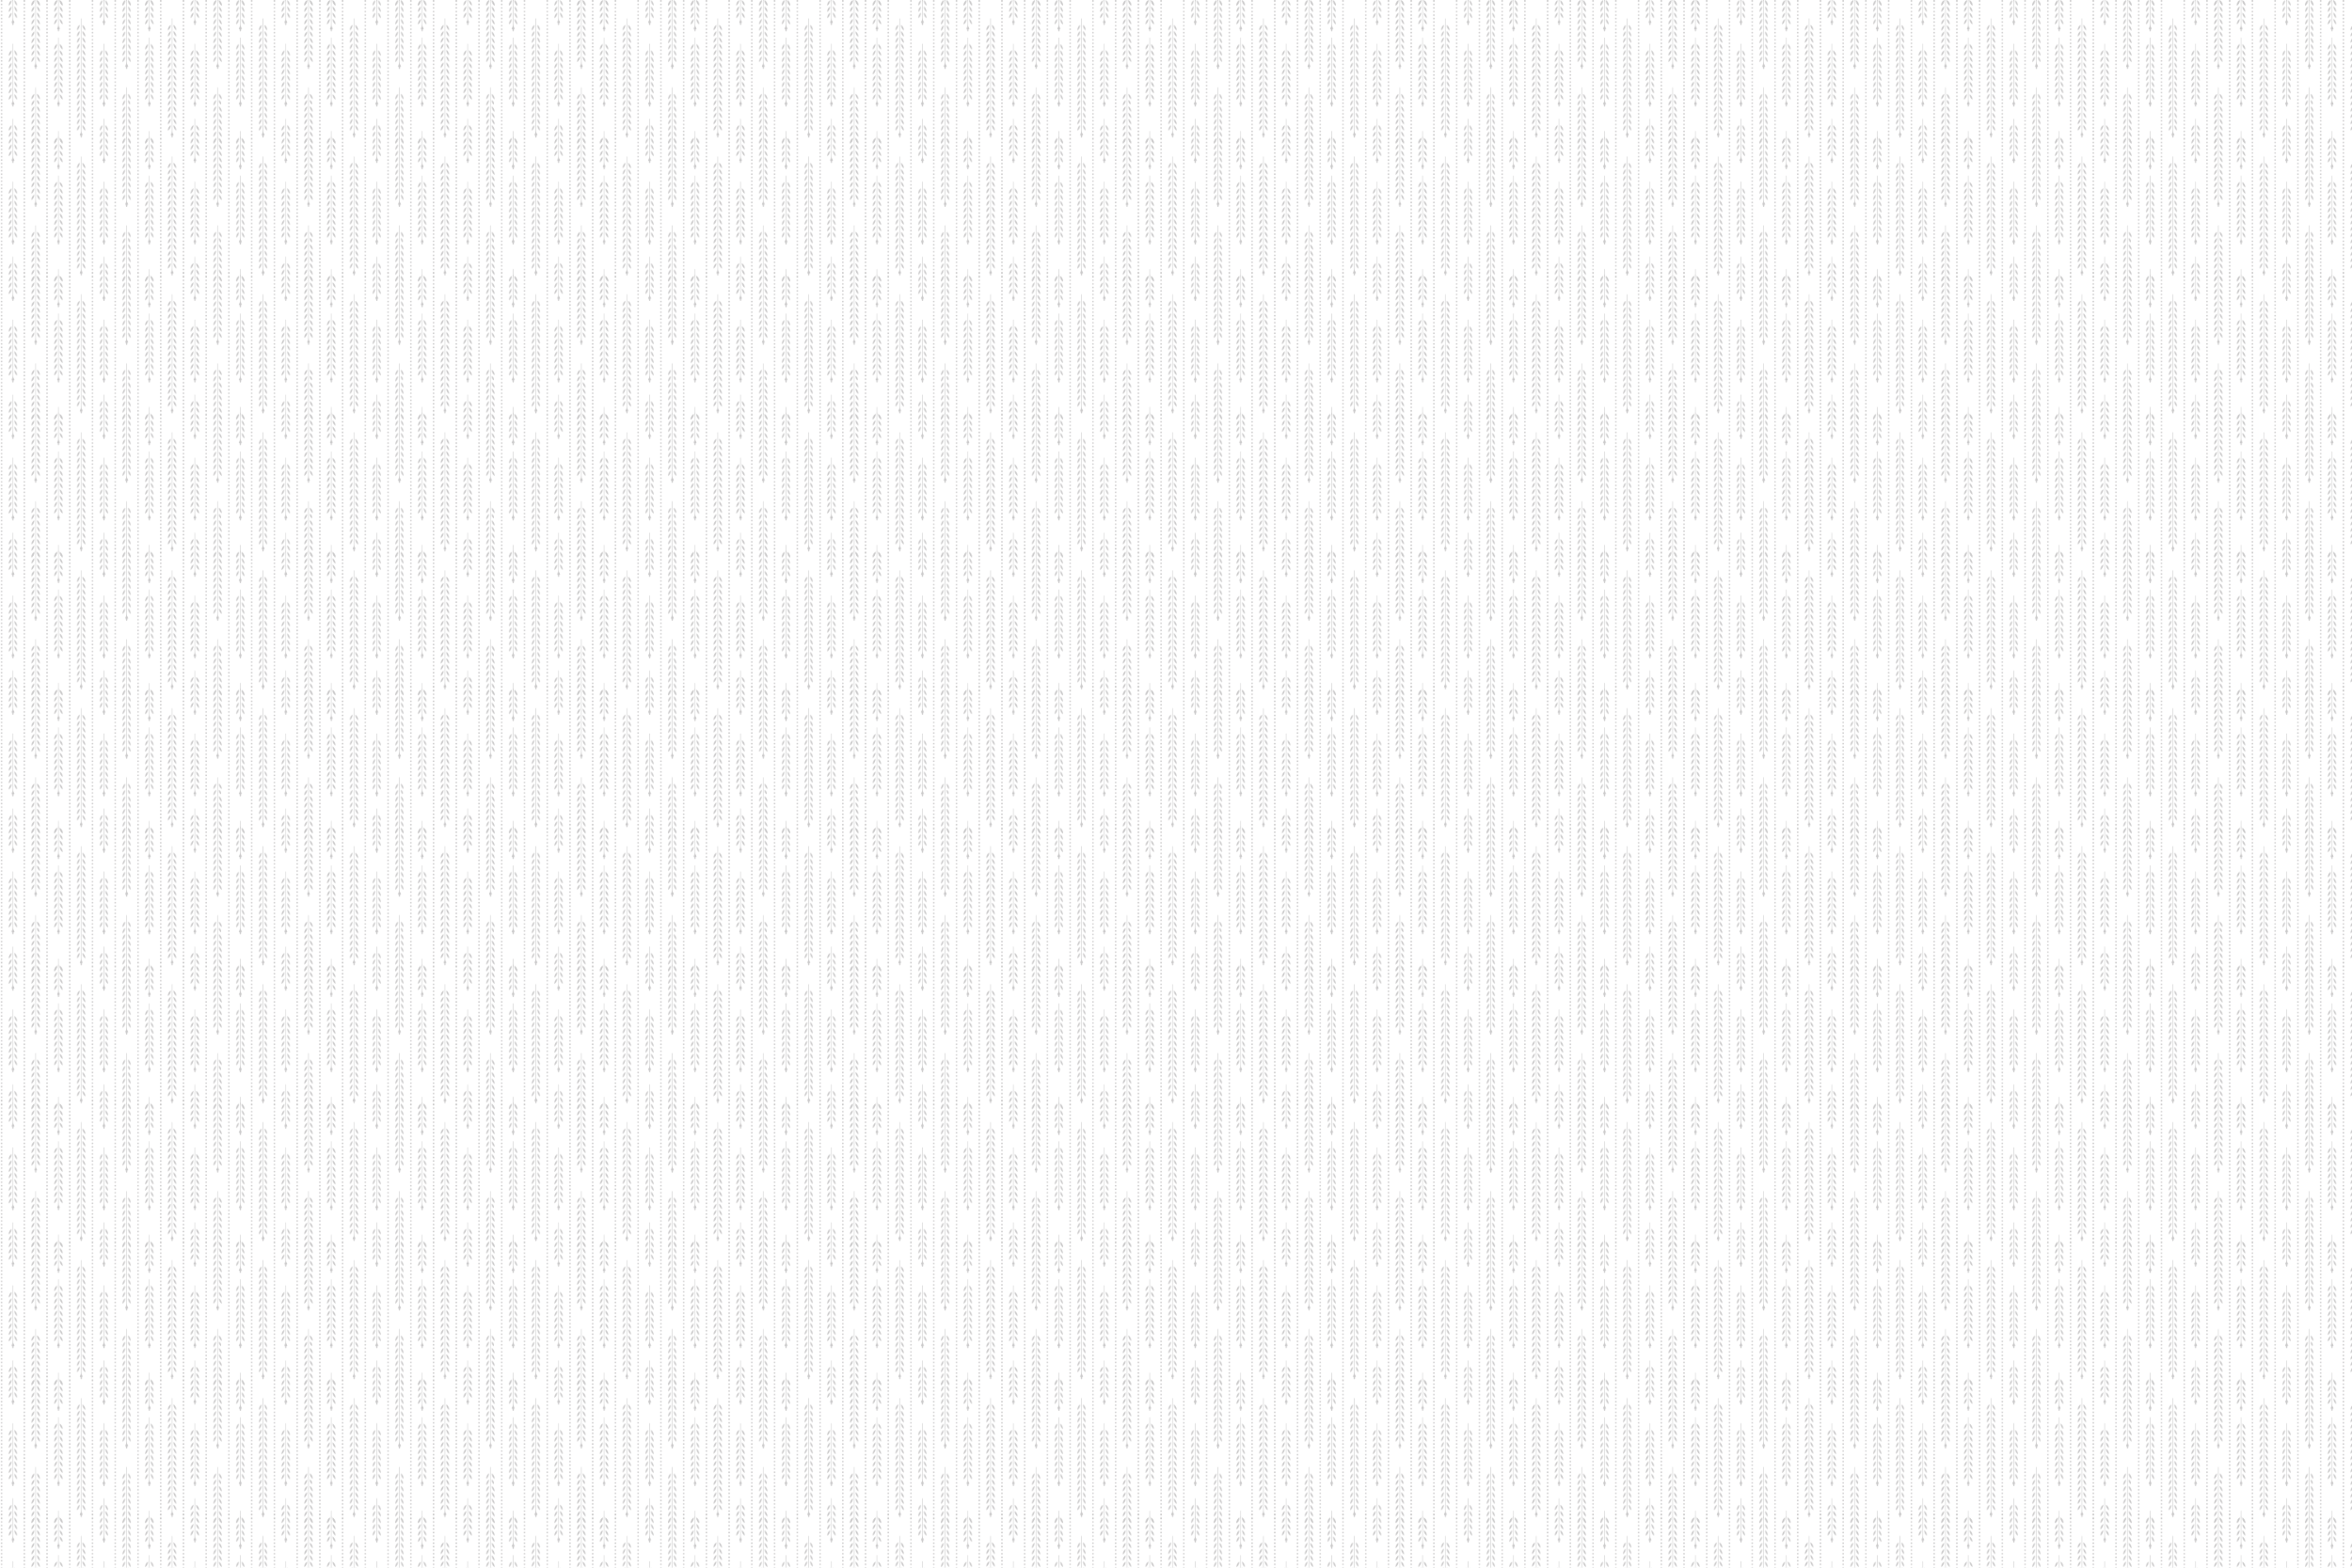 <?xml version="1.0" encoding="utf-8"?>
<!-- Generator: Adobe Illustrator 19.2.0, SVG Export Plug-In . SVG Version: 6.00 Build 0)  -->
<svg version="1.1" id="Layer_1" xmlns="http://www.w3.org/2000/svg" xmlns:xlink="http://www.w3.org/1999/xlink" x="0px" y="0px"
	 viewBox="0 0 3000 2000" style="enable-background:new 0 0 3000 2000;" xml:space="preserve">
<style type="text/css">
	.st0{fill:none;}
	.st1{fill:none;stroke:#231F20;stroke-width:2;stroke-linecap:round;stroke-dasharray:0,4.5;}
	.st2{fill:#231F20;stroke:#231F20;stroke-width:0.6;}
	.st3{fill:#231F20;}
	.st4{opacity:0.24;fill:url(#Willow_Branch);}
</style>
<pattern  width="116" height="175.5" patternUnits="userSpaceOnUse" id="Willow_Branch" viewBox="0 -356.2 116 175.5" style="overflow:visible;">
	<g>
		<rect y="-356.2" class="st0" width="116" height="175.5"/>
		<g>
			<line class="st1" x1="31" y1="-184" x2="31" y2="-1"/>
			<line class="st1" x1="2" y1="-184" x2="2" y2="-1"/>
			<line class="st1" x1="60" y1="-184" x2="60" y2="-1"/>
			<line class="st1" x1="89" y1="-184" x2="89" y2="-1"/>
			<line class="st2" x1="74.5" y1="-181.6" x2="74.5" y2="-146.4"/>
			<line class="st2" x1="45.5" y1="-181.6" x2="45.5" y2="-98.4"/>
			<line class="st2" x1="16.5" y1="-181.6" x2="16.5" y2="-154.4"/>
		</g>
		<g>
			<line class="st1" x1="31" y1="-359.5" x2="31" y2="-176.5"/>
			<line class="st1" x1="2" y1="-359.5" x2="2" y2="-176.5"/>
			<line class="st1" x1="60" y1="-359.5" x2="60" y2="-176.5"/>
			<line class="st1" x1="89" y1="-359.5" x2="89" y2="-176.5"/>
			<path class="st3" d="M74.5-325.5c0.1,2.5,0.9,3.9,1.2,4.3c1.4,2.3-0.1,2.9-0.6,2c0.4,1.2,0.5,2.7-0.5,3c-1.1-0.2-1-1.8-0.5-3
				c-0.6,0.9-2.1,0.4-0.6-2C73.6-321.6,74.4-323,74.5-325.5z"/>
			<path class="st3" d="M74.5-229.5c0.1,2.5,0.9,3.9,1.2,4.3c1.4,2.3-0.1,2.9-0.6,2c0.4,1.2,0.5,2.7-0.5,3c-1.1-0.2-1-1.8-0.5-3
				c-0.6,0.9-2.1,0.4-0.6-2C73.6-225.6,74.4-227,74.5-229.5z"/>
			<path class="st3" d="M45.5-277.5c0.1,2.5,0.9,3.9,1.2,4.3c1.4,2.3,0,2.9-0.6,2c0.4,1.2,0.5,2.7-0.5,3c-1.1-0.2-1-1.8-0.5-3
				c-0.6,0.9-2.1,0.4-0.6-2C44.6-273.6,45.4-275,45.5-277.5z"/>
			<path class="st3" d="M16.5-333.5c0.1,2.5,0.9,3.9,1.2,4.3c1.4,2.3,0,2.9-0.6,2c0.4,1.2,0.5,2.7-0.5,3c-1.1-0.2-1-1.8-0.5-3
				c-0.6,0.9-2.1,0.4-0.6-2C15.6-329.6,16.4-331,16.5-333.5z"/>
			<path class="st3" d="M16.5-229.5c0.1,2.5,0.9,3.9,1.2,4.3c1.4,2.3,0,2.9-0.6,2c0.4,1.2,0.5,2.7-0.5,3c-1.1-0.2-1-1.8-0.5-3
				c-0.6,0.9-2.1,0.4-0.6-2C15.6-225.6,16.4-227,16.5-229.5z"/>
			<path class="st3" d="M103.5-190c0.1,2.5,0.9,3.9,1.2,4.3c1.4,2.3-0.1,2.9-0.6,2c0.4,1.2,0.5,2.7-0.5,3c-1.1-0.2-1-1.8-0.5-3
				c-0.6,0.9-2.1,0.4-0.6-2C102.6-186.1,103.4-187.5,103.5-190z"/>
			<line class="st2" x1="74.5" y1="-357.1" x2="74.5" y2="-321.9"/>
			<line class="st2" x1="74.5" y1="-308.1" x2="74.5" y2="-225.9"/>
			<line class="st2" x1="45.5" y1="-357.1" x2="45.5" y2="-273.9"/>
			<line class="st2" x1="45.5" y1="-179.6" x2="45.5" y2="-244.6"/>
			<line class="st2" x1="16.5" y1="-300.4" x2="16.5" y2="-225.9"/>
			<line class="st2" x1="16.5" y1="-357.1" x2="16.5" y2="-329.9"/>
			<line class="st2" x1="103.5" y1="-186.4" x2="103.5" y2="-332.6"/>
			<line class="st2" x1="74.5" y1="-188.9" x2="74.5" y2="-179.2"/>
			<line class="st2" x1="16.5" y1="-204.6" x2="16.5" y2="-179.2"/>
			<path class="st3" d="M69.2-332.9c-0.2-2.8,1.2-5.6,3.5-7.2C72.8-337.3,71.5-334.5,69.2-332.9z"/>
			<path class="st3" d="M79.8-332.9c0.2-2.8-1.2-5.6-3.5-7.2C76.2-337.3,77.5-334.5,79.8-332.9z"/>
			<path class="st3" d="M69.2-340.9c-0.2-2.8,1.2-5.6,3.5-7.2C72.8-345.3,71.5-342.5,69.2-340.9z"/>
			<path class="st3" d="M79.8-340.9c0.2-2.8-1.2-5.6-3.5-7.2C76.2-345.3,77.5-342.5,79.8-340.9z"/>
			<path class="st3" d="M69.2-348.9c-0.2-2.8,1.2-5.6,3.5-7.2C72.8-353.3,71.5-350.5,69.2-348.9z"/>
			<path class="st3" d="M79.8-348.9c0.2-2.8-1.2-5.6-3.5-7.2C76.2-353.3,77.5-350.5,79.8-348.9z"/>
			<path class="st3" d="M69.2-236.9c-0.2-2.8,1.2-5.6,3.5-7.2C72.8-241.3,71.5-238.5,69.2-236.9z"/>
			<path class="st3" d="M79.8-236.9c0.2-2.8-1.2-5.6-3.5-7.2C76.2-241.3,77.5-238.5,79.8-236.9z"/>
			<path class="st3" d="M69.2-244.9c-0.2-2.8,1.2-5.6,3.5-7.2C72.8-249.3,71.5-246.5,69.2-244.9z"/>
			<path class="st3" d="M79.8-244.9c0.2-2.8-1.2-5.6-3.5-7.2C76.2-249.3,77.5-246.5,79.8-244.9z"/>
			<path class="st3" d="M69.2-252.9c-0.2-2.8,1.2-5.6,3.5-7.2C72.8-257.3,71.5-254.5,69.2-252.9z"/>
			<path class="st3" d="M79.8-252.9c0.2-2.8-1.2-5.6-3.5-7.2C76.2-257.3,77.5-254.5,79.8-252.9z"/>
			<path class="st3" d="M69.2-260.9c-0.2-2.8,1.2-5.6,3.5-7.2C72.8-265.3,71.5-262.5,69.2-260.9z"/>
			<path class="st3" d="M79.8-260.9c0.2-2.8-1.2-5.6-3.5-7.2C76.2-265.3,77.5-262.5,79.8-260.9z"/>
			<path class="st3" d="M69.2-268.9c-0.2-2.8,1.2-5.6,3.5-7.2C72.8-273.3,71.5-270.5,69.2-268.9z"/>
			<path class="st3" d="M79.8-268.9c0.2-2.8-1.2-5.6-3.5-7.2C76.2-273.3,77.5-270.5,79.8-268.9z"/>
			<path class="st3" d="M40.2-276.9c-0.2-2.8,1.2-5.6,3.5-7.2C43.8-281.3,42.5-278.5,40.2-276.9z"/>
			<path class="st3" d="M50.8-276.9c0.2-2.8-1.2-5.6-3.5-7.2C47.2-281.3,48.5-278.5,50.8-276.9z"/>
			<path class="st3" d="M40.2-284.9c-0.2-2.8,1.2-5.6,3.5-7.2C43.8-289.3,42.5-286.5,40.2-284.9z"/>
			<path class="st3" d="M50.8-284.9c0.2-2.8-1.2-5.6-3.5-7.2C47.2-289.3,48.5-286.5,50.8-284.9z"/>
			<path class="st3" d="M40.2-292.9c-0.2-2.8,1.2-5.6,3.5-7.2C43.8-297.3,42.5-294.5,40.2-292.9z"/>
			<path class="st3" d="M50.8-292.9c0.2-2.8-1.2-5.6-3.5-7.2C47.2-297.3,48.5-294.5,50.8-292.9z"/>
			<path class="st3" d="M40.2-300.9c-0.2-2.8,1.2-5.6,3.5-7.2C43.8-305.3,42.5-302.5,40.2-300.9z"/>
			<path class="st3" d="M50.8-300.9c0.2-2.8-1.2-5.6-3.5-7.2C47.2-305.3,48.5-302.5,50.8-300.9z"/>
			<path class="st3" d="M40.2-308.9c-0.2-2.8,1.2-5.6,3.5-7.2C43.8-313.3,42.5-310.5,40.2-308.9z"/>
			<path class="st3" d="M50.8-308.9c0.2-2.8-1.2-5.6-3.5-7.2C47.2-313.3,48.5-310.5,50.8-308.9z"/>
			<path class="st3" d="M40.2-316.9c-0.2-2.8,1.2-5.6,3.5-7.2C43.8-321.3,42.5-318.5,40.2-316.9z"/>
			<path class="st3" d="M50.8-316.9c0.2-2.8-1.2-5.6-3.5-7.2C47.2-321.3,48.5-318.5,50.8-316.9z"/>
			<path class="st3" d="M40.2-324.9c-0.2-2.8,1.2-5.6,3.5-7.2C43.8-329.3,42.5-326.5,40.2-324.9z"/>
			<path class="st3" d="M50.8-324.9c0.2-2.8-1.2-5.6-3.5-7.2C47.2-329.3,48.5-326.5,50.8-324.9z"/>
			<path class="st3" d="M40.2-332.9c-0.2-2.8,1.2-5.6,3.5-7.2C43.8-337.3,42.5-334.5,40.2-332.9z"/>
			<path class="st3" d="M50.8-332.9c0.2-2.8-1.2-5.6-3.5-7.2C47.2-337.3,48.5-334.5,50.8-332.9z"/>
			<path class="st3" d="M40.2-189.4c-0.2-2.8,1.2-5.6,3.5-7.2C43.8-193.8,42.5-191,40.2-189.4z"/>
			<path class="st3" d="M50.8-189.4c0.2-2.8-1.2-5.6-3.5-7.2C47.2-193.8,48.5-191,50.8-189.4z"/>
			<path class="st3" d="M40.2-197.4c-0.2-2.8,1.2-5.6,3.5-7.2C43.8-201.8,42.5-199,40.2-197.4z"/>
			<path class="st3" d="M50.8-197.4c0.2-2.8-1.2-5.6-3.5-7.2C47.2-201.8,48.5-199,50.8-197.4z"/>
			<path class="st3" d="M40.2-205.4c-0.2-2.8,1.2-5.6,3.5-7.2C43.8-209.8,42.5-207,40.2-205.4z"/>
			<path class="st3" d="M50.8-205.4c0.2-2.8-1.2-5.6-3.5-7.2C47.2-209.8,48.5-207,50.8-205.4z"/>
			<path class="st3" d="M40.2-213.4c-0.2-2.8,1.2-5.6,3.5-7.2C43.8-217.8,42.5-215,40.2-213.4z"/>
			<path class="st3" d="M50.8-213.4c0.2-2.8-1.2-5.6-3.5-7.2C47.2-217.8,48.5-215,50.8-213.4z"/>
			<path class="st3" d="M40.2-221.4c-0.2-2.8,1.2-5.6,3.5-7.2C43.8-225.8,42.5-223,40.2-221.4z"/>
			<path class="st3" d="M50-222.8c0.2-2.8-0.4-4.3-2.7-5.9C47.2-225.8,47.7-224.4,50-222.8z"/>
			<path class="st3" d="M40.2-229.4c-0.2-2.8,1.2-5.6,3.5-7.2C43.8-233.8,42.5-231,40.2-229.4z"/>
			<path class="st3" d="M50.8-229.4c0.2-2.8-1.2-5.6-3.5-7.2C47.2-233.8,48.5-231,50.8-229.4z"/>
			<path class="st3" d="M69.2-324.9c-0.2-2.8,1.2-5.6,3.5-7.2C72.8-329.3,71.5-326.5,69.2-324.9z"/>
			<path class="st3" d="M79.8-324.9c0.2-2.8-1.2-5.6-3.5-7.2C76.2-329.3,77.5-326.5,79.8-324.9z"/>
			<path class="st3" d="M40.2-340.9c-0.2-2.8,1.2-5.6,3.5-7.2C43.8-345.3,42.5-342.5,40.2-340.9z"/>
			<path class="st3" d="M50.8-340.9c0.2-2.8-1.2-5.6-3.5-7.2C47.2-345.3,48.5-342.5,50.8-340.9z"/>
			<path class="st3" d="M40.2-348.9c-0.2-2.8,1.2-5.6,3.5-7.2C43.8-353.3,42.5-350.5,40.2-348.9z"/>
			<path class="st3" d="M50.8-348.9c0.2-2.8-1.2-5.6-3.5-7.2C47.2-353.3,48.5-350.5,50.8-348.9z"/>
			<path class="st3" d="M11.2-260.9c-0.2-2.8,1.2-5.6,3.5-7.2C14.8-265.3,13.5-262.5,11.2-260.9z"/>
			<path class="st3" d="M21.8-260.9c0.2-2.8-1.2-5.6-3.5-7.2C18.2-265.3,19.5-262.5,21.8-260.9z"/>
			<path class="st3" d="M11.2-332.9c-0.2-2.8,1.2-5.6,3.5-7.2C14.8-337.3,13.5-334.5,11.2-332.9z"/>
			<path class="st3" d="M21.8-332.9c0.2-2.8-1.2-5.6-3.5-7.2C18.2-337.3,19.5-334.5,21.8-332.9z"/>
			<path class="st3" d="M11.2-340.9c-0.2-2.8,1.2-5.6,3.5-7.2C14.8-345.3,13.5-342.5,11.2-340.9z"/>
			<path class="st3" d="M21.8-340.9c0.2-2.8-1.2-5.6-3.5-7.2C18.2-345.3,19.5-342.5,21.8-340.9z"/>
			<path class="st3" d="M11.2-348.9c-0.2-2.8,1.2-5.6,3.5-7.2C14.8-353.3,13.5-350.5,11.2-348.9z"/>
			<path class="st3" d="M21.8-348.9c0.2-2.8-1.2-5.6-3.5-7.2C18.2-353.3,19.5-350.5,21.8-348.9z"/>
			<path class="st3" d="M11.2-252.9c-0.2-2.8,1.2-5.6,3.5-7.2C14.8-257.3,13.5-254.5,11.2-252.9z"/>
			<path class="st3" d="M21.8-252.9c0.2-2.8-1.2-5.6-3.5-7.2C18.2-257.3,19.5-254.5,21.8-252.9z"/>
			<path class="st3" d="M11.2-244.9c-0.2-2.8,1.2-5.6,3.5-7.2C14.8-249.3,13.5-246.5,11.2-244.9z"/>
			<path class="st3" d="M21.8-244.9c0.2-2.8-1.2-5.6-3.5-7.2C18.2-249.3,19.5-246.5,21.8-244.9z"/>
			<path class="st3" d="M40.2-181.4c-0.2-2.8,1.2-5.6,3.5-7.2C43.8-185.8,42.5-183,40.2-181.4z"/>
			<path class="st3" d="M50.8-181.4c0.2-2.8-1.2-5.6-3.5-7.2C47.2-185.8,48.5-183,50.8-181.4z"/>
			<path class="st3" d="M40.2-173.4c-0.2-2.8,1.2-5.6,3.5-7.2C43.8-177.8,42.5-175,40.2-173.4z"/>
			<path class="st3" d="M50.8-173.4c0.2-2.8-1.2-5.6-3.5-7.2C47.2-177.8,48.5-175,50.8-173.4z"/>
			<path class="st3" d="M69.2-276.9c-0.2-2.8,1.2-5.6,3.5-7.2C72.8-281.3,71.5-278.5,69.2-276.9z"/>
			<path class="st3" d="M79.8-276.9c0.2-2.8-1.2-5.6-3.5-7.2C76.2-281.3,77.5-278.5,79.8-276.9z"/>
			<path class="st3" d="M98.2-285.4c-0.2-2.8,1.2-5.6,3.5-7.2C101.8-289.8,100.5-287,98.2-285.4z"/>
			<path class="st3" d="M108.8-285.4c0.2-2.8-1.2-5.6-3.5-7.2C105.2-289.8,106.5-287,108.8-285.4z"/>
			<path class="st3" d="M98.2-293.4c-0.2-2.8,1.2-5.6,3.5-7.2C101.8-297.8,100.5-295,98.2-293.4z"/>
			<path class="st3" d="M108.8-293.4c0.2-2.8-1.2-5.6-3.5-7.2C105.2-297.8,106.5-295,108.8-293.4z"/>
			<path class="st3" d="M98.2-301.4c-0.2-2.8,1.2-5.6,3.5-7.2C101.8-305.8,100.5-303,98.2-301.4z"/>
			<path class="st3" d="M108.8-301.4c0.2-2.8-1.2-5.6-3.5-7.2C105.2-305.8,106.5-303,108.8-301.4z"/>
			<path class="st3" d="M98.2-309.4c-0.2-2.8,1.2-5.6,3.5-7.2C101.8-313.8,100.5-311,98.2-309.4z"/>
			<path class="st3" d="M108.8-309.4c0.2-2.8-1.2-5.6-3.5-7.2C105.2-313.8,106.5-311,108.8-309.4z"/>
			<path class="st3" d="M98.2-317.4c-0.2-2.8,1.2-5.6,3.5-7.2C101.8-321.8,100.5-319,98.2-317.4z"/>
			<path class="st3" d="M108.8-317.4c0.2-2.8-1.2-5.6-3.5-7.2C105.2-321.8,106.5-319,108.8-317.4z"/>
			<path class="st3" d="M98.2-245.4c-0.2-2.8,1.2-5.6,3.5-7.2C101.8-249.8,100.5-247,98.2-245.4z"/>
			<path class="st3" d="M108.8-245.4c0.2-2.8-1.2-5.6-3.5-7.2C105.2-249.8,106.5-247,108.8-245.4z"/>
			<path class="st3" d="M98.2-277.4c-0.2-2.8,1.2-5.6,3.5-7.2C101.8-281.8,100.5-279,98.2-277.4z"/>
			<path class="st3" d="M108.8-277.4c0.2-2.8-1.2-5.6-3.5-7.2C105.2-281.8,106.5-279,108.8-277.4z"/>
			<path class="st3" d="M98.2-269.4c-0.2-2.8,1.2-5.6,3.5-7.2C101.8-273.8,100.5-271,98.2-269.4z"/>
			<path class="st3" d="M108.8-269.4c0.2-2.8-1.2-5.6-3.5-7.2C105.2-273.8,106.5-271,108.8-269.4z"/>
			<path class="st3" d="M98.2-261.4c-0.2-2.8,1.2-5.6,3.5-7.2C101.8-265.8,100.5-263,98.2-261.4z"/>
			<path class="st3" d="M108.8-261.4c0.2-2.8-1.2-5.6-3.5-7.2C105.2-265.8,106.5-263,108.8-261.4z"/>
			<path class="st3" d="M98.2-253.4c-0.2-2.8,1.2-5.6,3.5-7.2C101.8-257.8,100.5-255,98.2-253.4z"/>
			<path class="st3" d="M108.8-253.4c0.2-2.8-1.2-5.6-3.5-7.2C105.2-257.8,106.5-255,108.8-253.4z"/>
			<path class="st3" d="M69.2-173.4c-0.2-2.8,1.2-5.6,3.5-7.2C72.8-177.8,71.5-175,69.2-173.4z"/>
			<path class="st3" d="M79.8-173.4c0.2-2.8-1.2-5.6-3.5-7.2C76.2-177.8,77.5-175,79.8-173.4z"/>
			<path class="st3" d="M98.2-189.4c-0.2-2.8,1.2-5.6,3.5-7.2C101.8-193.8,100.5-191,98.2-189.4z"/>
			<path class="st3" d="M108.8-189.4c0.2-2.8-1.2-5.6-3.5-7.2C105.2-193.8,106.5-191,108.8-189.4z"/>
			<path class="st3" d="M98.2-197.4c-0.2-2.8,1.2-5.6,3.5-7.2C101.8-201.8,100.5-199,98.2-197.4z"/>
			<path class="st3" d="M108.8-197.4c0.2-2.8-1.2-5.6-3.5-7.2C105.2-201.8,106.5-199,108.8-197.4z"/>
			<path class="st3" d="M98.2-205.4c-0.2-2.8,1.2-5.6,3.5-7.2C101.8-209.8,100.5-207,98.2-205.4z"/>
			<path class="st3" d="M108.8-205.4c0.2-2.8-1.2-5.6-3.5-7.2C105.2-209.8,106.5-207,108.8-205.4z"/>
			<path class="st3" d="M98.2-213.4c-0.2-2.8,1.2-5.6,3.5-7.2C101.8-217.8,100.5-215,98.2-213.4z"/>
			<path class="st3" d="M108.8-213.4c0.2-2.8-1.2-5.6-3.5-7.2C105.2-217.8,106.5-215,108.8-213.4z"/>
			<path class="st3" d="M98.2-221.4c-0.2-2.8,1.2-5.6,3.5-7.2C101.8-225.8,100.5-223,98.2-221.4z"/>
			<path class="st3" d="M108.8-221.4c0.2-2.8-1.2-5.6-3.5-7.2C105.2-225.8,106.5-223,108.8-221.4z"/>
			<path class="st3" d="M98.2-229.4c-0.2-2.8,1.2-5.6,3.5-7.2C101.8-233.8,100.5-231,98.2-229.4z"/>
			<path class="st3" d="M108.8-229.4c0.2-2.8-1.2-5.6-3.5-7.2C105.2-233.8,106.5-231,108.8-229.4z"/>
			<path class="st3" d="M98.2-237.4c-0.2-2.8,1.2-5.6,3.5-7.2C101.8-241.8,100.5-239,98.2-237.4z"/>
			<path class="st3" d="M108.8-237.4c0.2-2.8-1.2-5.6-3.5-7.2C105.2-241.8,106.5-239,108.8-237.4z"/>
			<path class="st3" d="M69.2-228.9c-0.2-2.8,1.2-5.6,3.5-7.2C72.8-233.3,71.5-230.5,69.2-228.9z"/>
			<path class="st3" d="M79.8-228.9c0.2-2.8-1.2-5.6-3.5-7.2C76.2-233.3,77.5-230.5,79.8-228.9z"/>
			<path class="st3" d="M69.2-284.9c-0.2-2.8,1.2-5.6,3.5-7.2C72.8-289.3,71.5-286.5,69.2-284.9z"/>
			<path class="st3" d="M79.8-284.9c0.2-2.8-1.2-5.6-3.5-7.2C76.2-289.3,77.5-286.5,79.8-284.9z"/>
			<path class="st3" d="M69.2-292.9c-0.2-2.8,1.2-5.6,3.5-7.2C72.8-297.3,71.5-294.5,69.2-292.9z"/>
			<path class="st3" d="M79.8-292.9c0.2-2.8-1.2-5.6-3.5-7.2C76.2-297.3,77.5-294.5,79.8-292.9z"/>
			<path class="st3" d="M11.2-276.9c-0.2-2.8,1.2-5.6,3.5-7.2C14.8-281.3,13.5-278.5,11.2-276.9z"/>
			<path class="st3" d="M21.8-276.9c0.2-2.8-1.2-5.6-3.5-7.2C18.2-281.3,19.5-278.5,21.8-276.9z"/>
			<path class="st3" d="M11.2-268.9c-0.2-2.8,1.2-5.6,3.5-7.2C14.8-273.3,13.5-270.5,11.2-268.9z"/>
			<path class="st3" d="M21.8-268.9c0.2-2.8-1.2-5.6-3.5-7.2C18.2-273.3,19.5-270.5,21.8-268.9z"/>
			<path class="st3" d="M11.2-236.9c-0.2-2.8,1.2-5.6,3.5-7.2C14.8-241.3,13.5-238.5,11.2-236.9z"/>
			<path class="st3" d="M21.8-236.9c0.2-2.8-1.2-5.6-3.5-7.2C18.2-241.3,19.5-238.5,21.8-236.9z"/>
			<path class="st3" d="M11.2-228.9c-0.2-2.8,1.2-5.6,3.5-7.2C14.8-233.3,13.5-230.5,11.2-228.9z"/>
			<path class="st3" d="M21.8-228.9c0.2-2.8-1.2-5.6-3.5-7.2C18.2-233.3,19.5-230.5,21.8-228.9z"/>
			<path class="st3" d="M11.2-284.9c-0.2-2.8,1.2-5.6,3.5-7.2C14.8-289.3,13.5-286.5,11.2-284.9z"/>
			<path class="st3" d="M21.8-284.9c0.2-2.8-1.2-5.6-3.5-7.2C18.2-289.3,19.5-286.5,21.8-284.9z"/>
			<path class="st3" d="M11.2-181.4c-0.2-2.8,1.2-5.6,3.5-7.2C14.8-185.8,13.5-183,11.2-181.4z"/>
			<path class="st3" d="M21.8-181.4c0.2-2.8-1.2-5.6-3.5-7.2C18.2-185.8,19.5-183,21.8-181.4z"/>
			<path class="st3" d="M11.2-189.4c-0.2-2.8,1.2-5.6,3.5-7.2C14.8-193.8,13.5-191,11.2-189.4z"/>
			<path class="st3" d="M21.8-189.4c0.2-2.8-1.2-5.6-3.5-7.2C18.2-193.8,19.5-191,21.8-189.4z"/>
		</g>
		<g>
			<line class="st1" x1="31" y1="-535" x2="31" y2="-352"/>
			<line class="st1" x1="2" y1="-535" x2="2" y2="-352"/>
			<line class="st1" x1="60" y1="-535" x2="60" y2="-352"/>
			<line class="st1" x1="89" y1="-535" x2="89" y2="-352"/>
			<path class="st3" d="M103.5-365.5c0.1,2.5,0.9,3.9,1.2,4.3c1.4,2.3-0.1,2.9-0.6,2c0.4,1.2,0.5,2.7-0.5,3c-1.1-0.2-1-1.8-0.5-3
				c-0.6,0.9-2.1,0.4-0.6-2C102.6-361.6,103.4-363,103.5-365.5z"/>
			<line class="st2" x1="45.5" y1="-355.1" x2="45.5" y2="-420.1"/>
			<line class="st2" x1="74.5" y1="-364.4" x2="74.5" y2="-354.8"/>
			<line class="st2" x1="16.5" y1="-380.1" x2="16.5" y2="-354.8"/>
			<path class="st3" d="M40.2-348.9c-0.2-2.8,1.2-5.6,3.5-7.2C43.8-353.3,42.5-350.5,40.2-348.9z"/>
			<path class="st3" d="M50.8-348.9c0.2-2.8-1.2-5.6-3.5-7.2C47.2-353.3,48.5-350.5,50.8-348.9z"/>
			<path class="st3" d="M69.2-348.9c-0.2-2.8,1.2-5.6,3.5-7.2C72.8-353.3,71.5-350.5,69.2-348.9z"/>
			<path class="st3" d="M79.8-348.9c0.2-2.8-1.2-5.6-3.5-7.2C76.2-353.3,77.5-350.5,79.8-348.9z"/>
		</g>
	</g>
</pattern>
<rect class="st4" width="3000" height="2000"/>
</svg>
